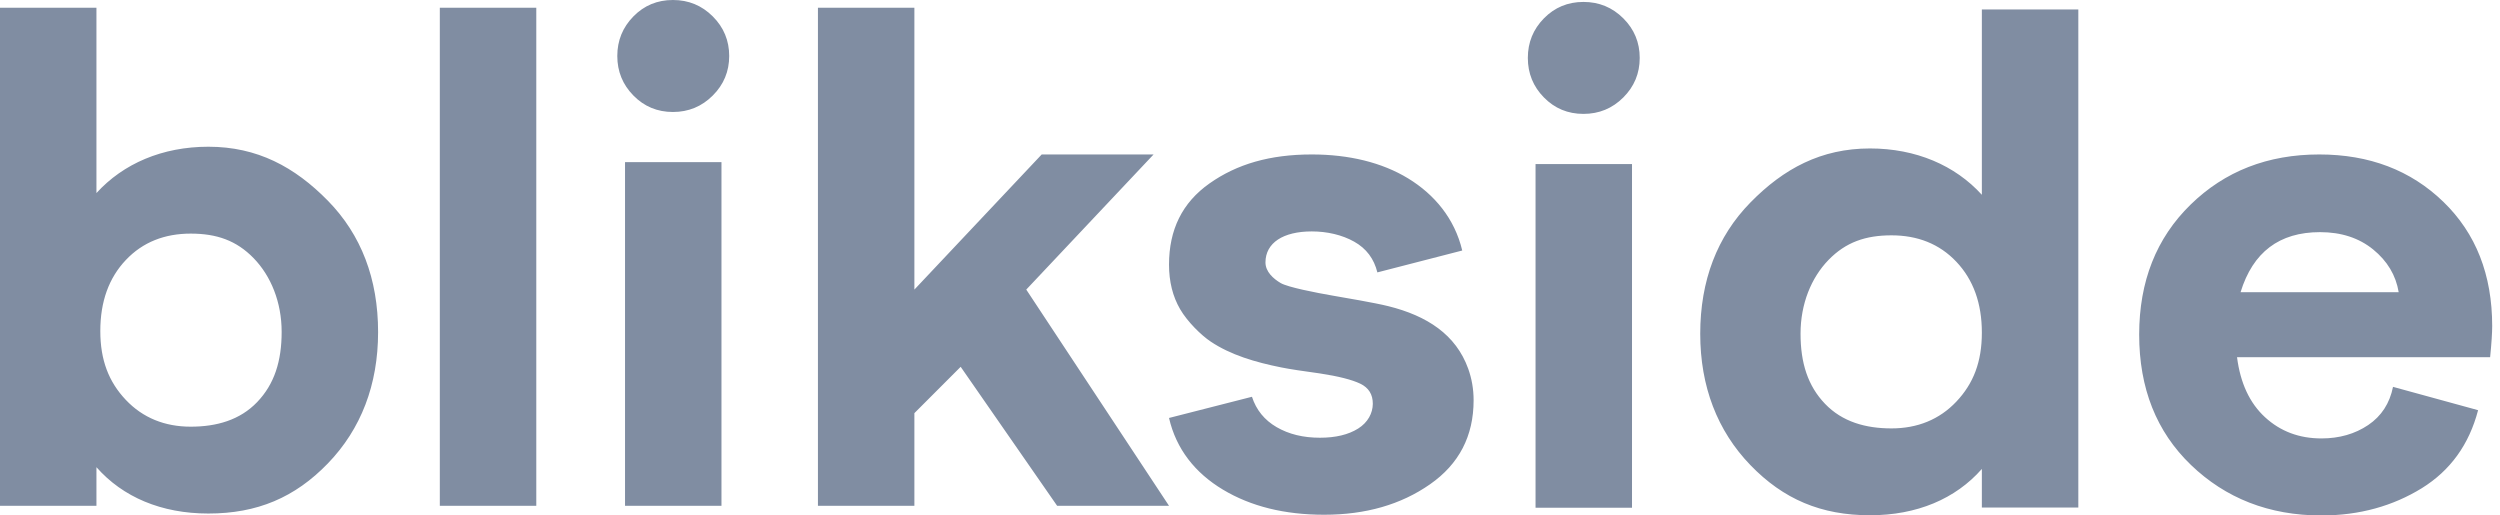 <svg viewBox="0 0 97 20" version="1.1" xmlns="http://www.w3.org/2000/svg" xmlns:xlink="http://www.w3.org/1999/xlink">
  <path fill="#808DA2" d="M90.069,20 C88.034,20 86.346,19.327 85.008,18.039 C83.669,16.751 83,15.065 83,12.982 C83,10.918 83.665,9.237 84.995,7.939 C86.324,6.641 87.989,5.993 89.987,5.993 C91.931,5.993 93.536,6.605 94.801,7.829 C96.067,9.054 96.697,10.661 96.697,12.653 C96.697,12.909 96.672,13.311 96.617,13.859 L86.797,13.859 C86.925,14.864 87.287,15.64 87.884,16.189 C88.48,16.737 89.209,17.011 90.071,17.011 C90.768,17.011 91.373,16.837 91.887,16.491 C92.4,16.144 92.721,15.65 92.849,15.01 L96.15,15.915 C95.801,17.249 95.072,18.258 93.963,18.944 C92.852,19.628 91.555,20 90.069,20 Z M86.934,11.337 L93.069,11.337 C92.959,10.679 92.628,10.127 92.078,9.679 C91.528,9.231 90.84,9.007 90.016,9.007 C88.437,9.007 87.411,9.784 86.934,11.337 Z M72.555,5.76 C74.338,5.76 75.858,6.416 76.896,7.558 L76.896,0.367 L80.639,0.367 L80.639,19.693 L76.896,19.693 L76.896,18.195 C75.875,19.356 74.376,19.992 72.555,19.992 C70.661,19.992 69.196,19.372 67.915,18.045 C66.633,16.717 65.969,14.996 65.969,12.951 C65.969,10.887 66.624,9.175 67.915,7.858 C69.206,6.54 70.661,5.76 72.555,5.76 Z M75.907,15.582 C76.567,14.884 76.897,14.042 76.896,12.906 C76.896,11.771 76.567,10.854 75.906,10.156 C75.246,9.457 74.393,9.131 73.389,9.131 C72.386,9.131 71.616,9.396 70.947,10.085 C70.277,10.774 69.861,11.791 69.861,12.945 C69.861,14.08 70.142,14.971 70.811,15.668 C71.481,16.367 72.386,16.622 73.39,16.622 C74.394,16.622 75.248,16.28 75.907,15.582 Z M59.579,6.367 L63.322,6.367 L63.322,19.7 L59.579,19.7 L59.579,6.367 Z M62.984,3.782 C62.558,4.207 62.043,4.419 61.438,4.419 C60.833,4.419 60.322,4.207 59.905,3.782 C59.488,3.358 59.28,2.846 59.28,2.247 C59.28,1.647 59.488,1.136 59.905,0.711 C60.322,0.287 60.833,0.075 61.438,0.075 C62.043,0.075 62.558,0.287 62.984,0.711 C63.409,1.136 63.621,1.648 63.621,2.247 C63.621,2.845 63.409,3.358 62.984,3.782 Z M51.377,19.972 C49.842,19.972 48.534,19.648 47.452,18.999 C46.37,18.351 45.635,17.423 45.358,16.217 L48.576,15.395 C48.742,15.906 49.062,16.3 49.533,16.573 C50.005,16.847 50.564,16.984 51.212,16.984 C51.822,16.984 52.317,16.866 52.696,16.628 C53.075,16.39 53.263,16.028 53.265,15.668 C53.267,15.303 53.103,15.043 52.779,14.887 C52.455,14.732 51.933,14.599 51.212,14.489 C50.546,14.398 50.046,14.323 49.713,14.256 C48.715,14.057 47.745,13.772 46.97,13.25 C46.61,13.009 46.074,12.488 45.788,11.995 C45.501,11.501 45.358,10.926 45.358,10.268 C45.358,8.916 45.866,7.866 46.93,7.116 C47.993,6.367 49.27,5.993 50.897,5.993 C52.339,5.993 53.622,6.303 54.639,6.924 C55.656,7.546 56.439,8.478 56.735,9.72 L53.442,10.569 C53.312,10.04 53.015,9.642 52.543,9.377 C52.072,9.112 51.488,8.979 50.897,8.979 C49.787,8.979 49.103,9.422 49.1,10.179 C49.099,10.545 49.409,10.816 49.686,10.98 C49.963,11.145 51.056,11.357 51.725,11.473 C52.174,11.551 53.329,11.745 53.866,11.879 C55.368,12.253 56.491,12.981 56.968,14.31 C57.102,14.686 57.176,15.091 57.176,15.53 C57.176,16.918 56.611,18.006 55.484,18.791 C54.356,19.579 52.987,19.972 51.377,19.972 Z M31.736,0.3 L35.478,0.3 L35.478,11.236 L40.418,5.993 L44.759,5.993 L39.819,11.236 L45.358,19.625 L41.017,19.625 L37.274,14.232 L35.478,16.03 L35.478,19.625 L31.736,19.625 L31.736,0.3 Z M24.251,6.292 L27.993,6.292 L27.993,19.625 L24.251,19.625 L24.251,6.292 Z M27.655,3.707 C27.23,4.132 26.715,4.345 26.11,4.345 C25.505,4.345 24.994,4.132 24.577,3.707 C24.16,3.283 23.951,2.771 23.951,2.172 C23.951,1.573 24.16,1.061 24.577,0.636 C24.993,0.212 25.504,0 26.11,0 C26.715,0 27.23,0.212 27.655,0.636 C28.08,1.061 28.293,1.573 28.293,2.172 C28.293,2.771 28.08,3.283 27.655,3.707 Z M17.065,19.625 L17.065,0.3 L20.808,0.3 L20.808,19.625 L17.065,19.625 Z M8.084,5.693 C9.978,5.693 11.433,6.473 12.724,7.79 C14.015,9.108 14.67,10.82 14.67,12.884 C14.67,14.929 14.006,16.65 12.724,17.978 C11.443,19.305 9.978,19.925 8.084,19.925 C6.263,19.925 4.764,19.288 3.742,18.127 L3.742,19.625 L0,19.625 L0,0.3 L3.742,0.3 L3.742,7.491 C4.781,6.348 6.301,5.693 8.084,5.693 Z M4.881,15.515 C5.541,16.213 6.394,16.555 7.399,16.555 C8.403,16.555 9.308,16.3 9.978,15.601 C10.647,14.903 10.928,14.013 10.928,12.877 C10.928,11.723 10.511,10.706 9.842,10.018 C9.173,9.329 8.403,9.064 7.399,9.064 C6.395,9.064 5.542,9.39 4.882,10.089 C4.222,10.786 3.892,11.704 3.892,12.839 C3.891,13.975 4.221,14.817 4.881,15.515 Z"/>
</svg>
